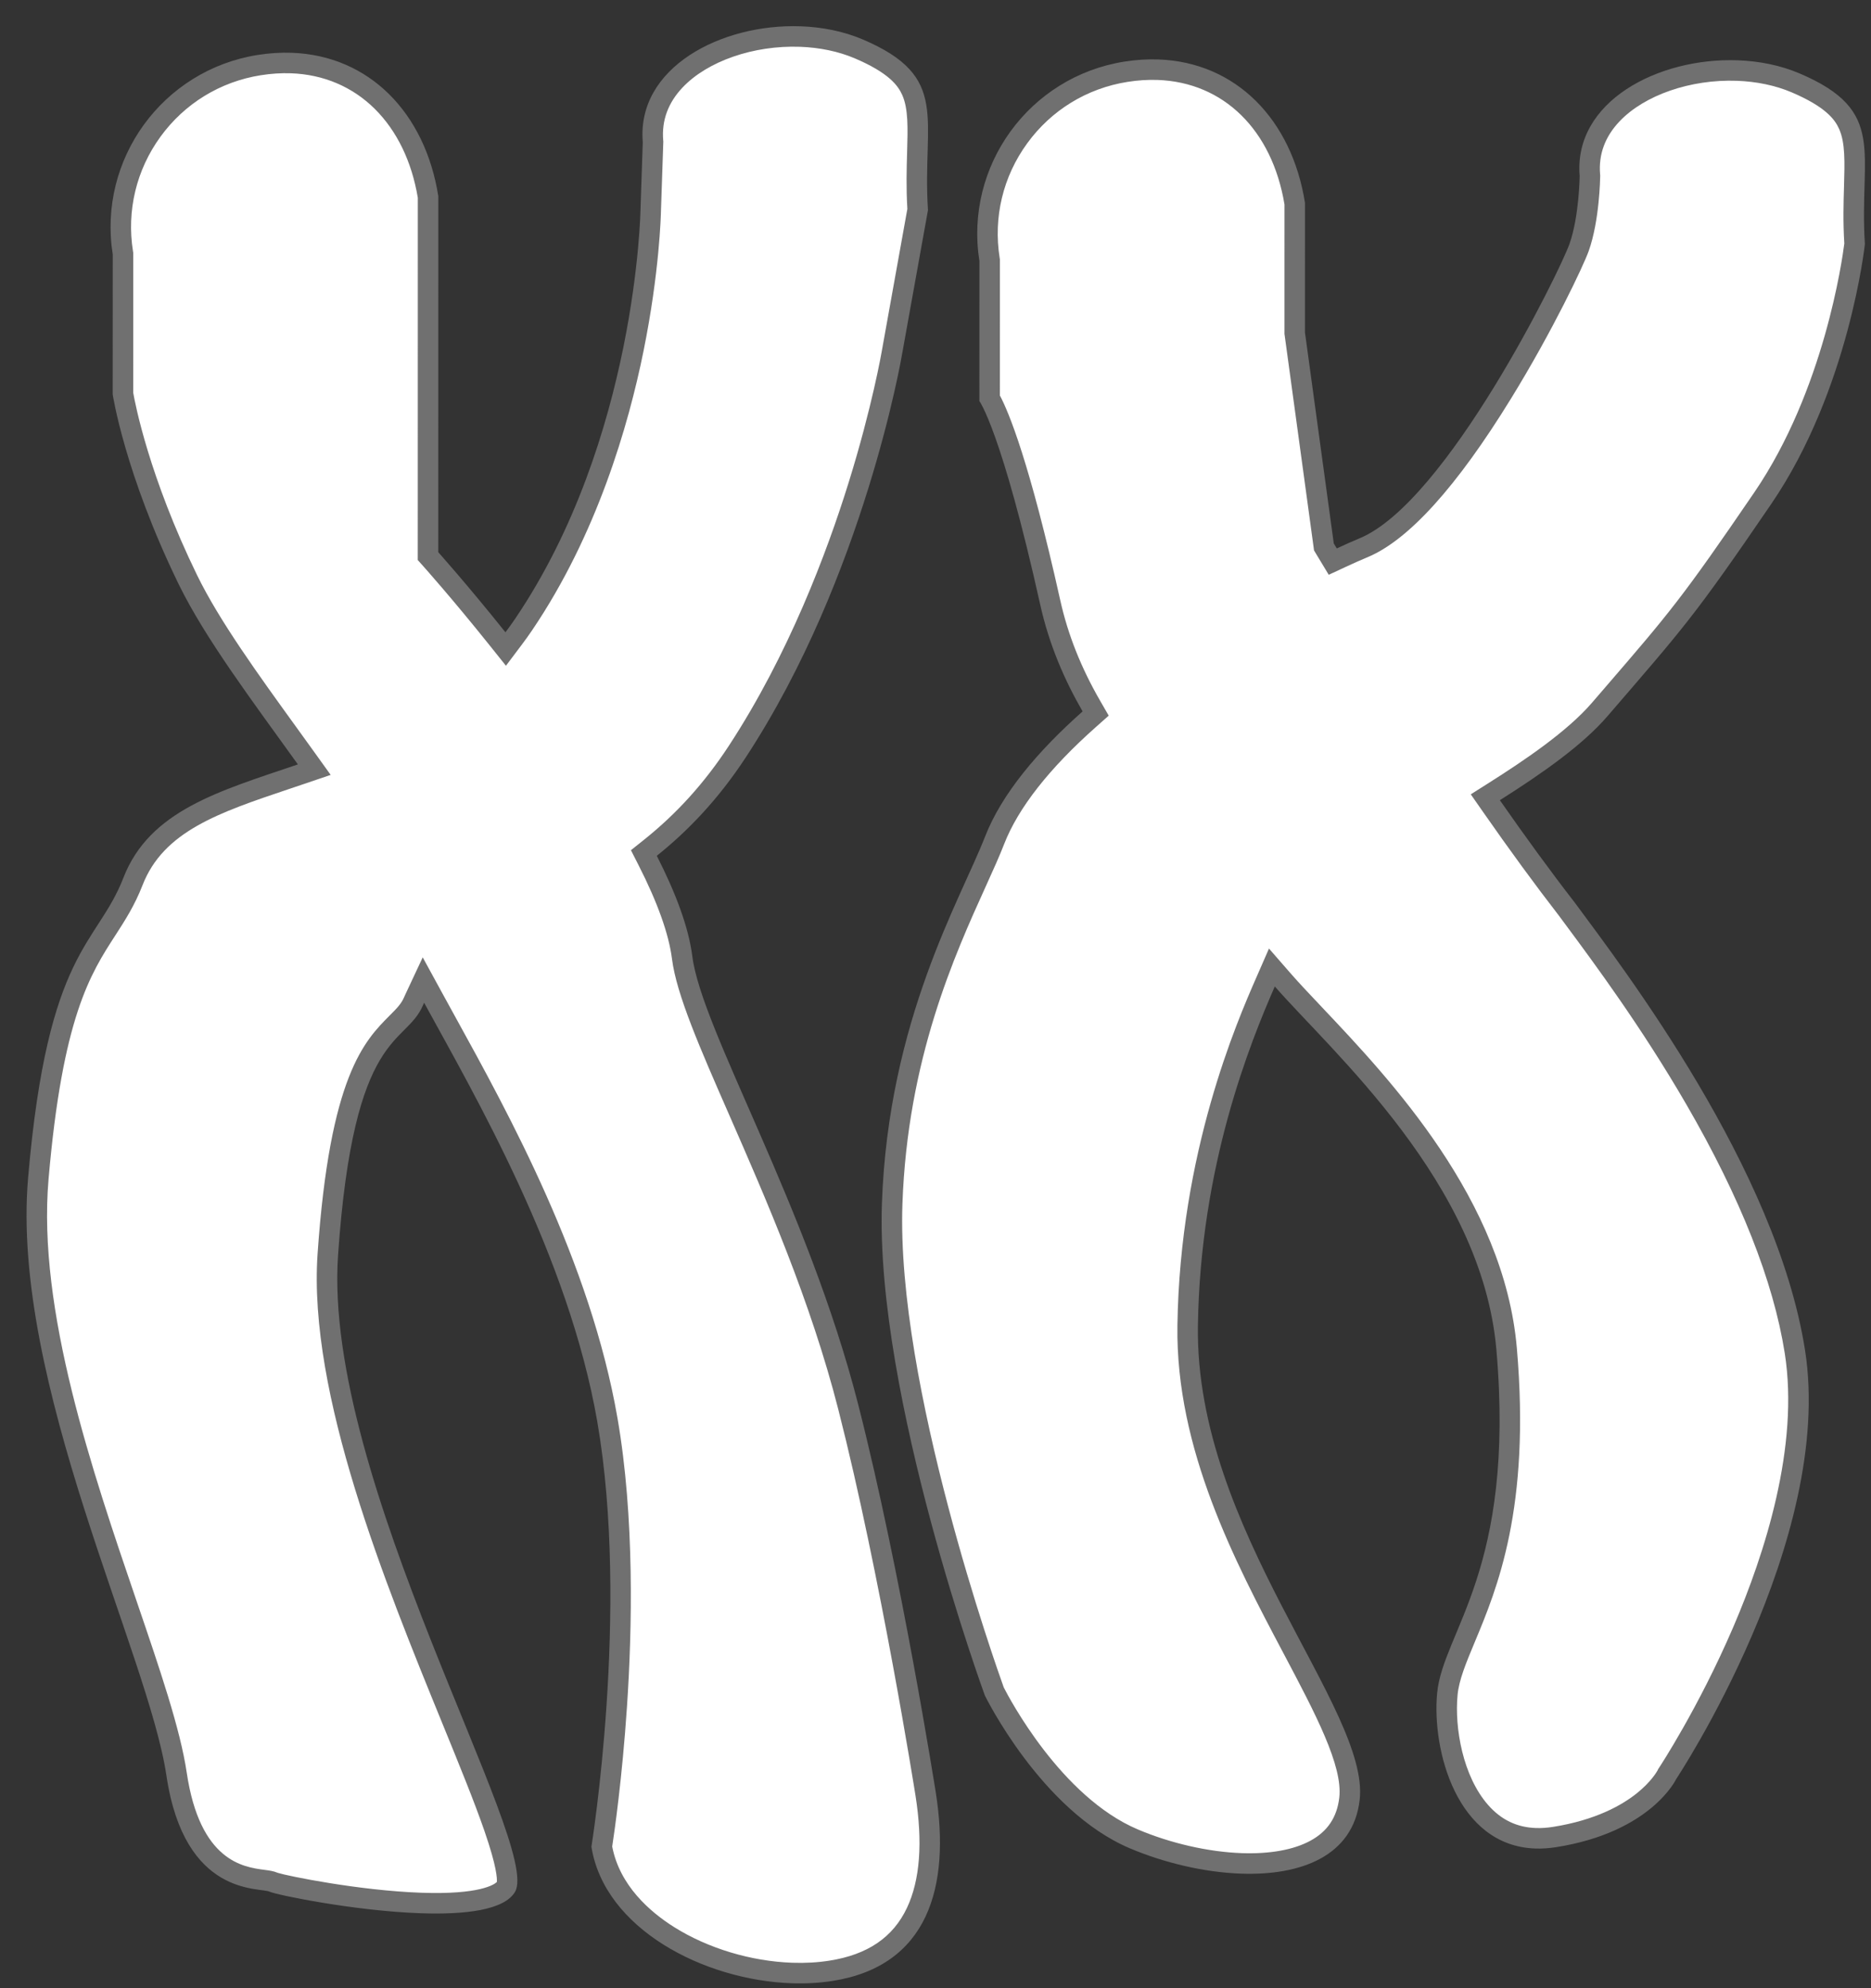 <svg xmlns="http://www.w3.org/2000/svg" width="91.208" height="96.913" viewBox="0 0 91.208 96.913">
  <rect x="0" y="0" width="91.208" height="96.913" fill="#333333" stroke="none"/>
  <defs>
    <style>
      .cls-1 {
        fill: #fff;
      }

      .cls-2, .cls-3 {
        stroke: none;
      }

      .cls-3 {
        fill: #707070;
      }
    </style>
  </defs>
  <g id="ch16" transform="translate(-375.861 -357.567)">
    <g id="ch16-1" class="cls-1" transform="matrix(-0.999, -0.035, 0.035, -0.999, 418.917, 452.452)">
      <path class="cls-2" d="M 7.305 92.941 L 7.305 92.941 C 6.281 92.941 5.292 92.769 4.445 92.444 C 2.994 91.886 2.173 91.282 1.785 90.484 C 1.413 89.72 1.407 88.736 1.4 87.491 C 1.395 86.681 1.39 85.765 1.287 84.712 L 2.301 77.669 C 2.305 77.637 2.674 74.929 3.702 71.162 C 4.647 67.696 6.36 62.596 9.15 57.991 C 10.293 56.107 11.625 54.524 13.224 53.152 L 13.533 52.887 L 13.336 52.53 C 12.315 50.689 11.693 49.116 11.489 47.855 C 11.22 46.197 9.999 43.655 8.453 40.436 C 6.546 36.467 4.174 31.527 2.622 26.227 C 0.283 18.238 -1.784 7.628 -1.804 7.522 C -2.265 5.149 -2.18 3.202 -1.551 1.736 C -0.863 0.134 0.499 -0.875 2.497 -1.263 C 3.096 -1.38 3.738 -1.439 4.405 -1.439 C 6.507 -1.439 8.717 -0.856 10.469 0.161 C 11.788 0.927 13.443 2.28 13.887 4.393 C 13.827 4.898 13.513 7.659 13.397 11.303 C 13.279 15.018 13.347 20.444 14.343 25.195 C 15.909 32.67 20.108 39.697 22.887 44.347 C 23.123 44.742 23.348 45.117 23.557 45.471 L 24.06 46.32 L 24.447 45.412 C 24.466 45.369 24.484 45.325 24.501 45.28 C 24.666 44.852 24.932 44.565 25.269 44.203 C 26.406 42.979 27.963 41.304 28.251 32.782 C 28.48 26.044 24.401 16.977 21.423 10.356 C 20.447 8.186 19.604 6.312 19.058 4.852 C 18.312 2.854 18.425 2.38 18.478 2.282 C 18.63 1.998 19.336 1.339 22.607 1.339 C 25.806 1.339 29.428 1.968 29.797 2.09 C 29.94 2.151 30.101 2.166 30.342 2.19 C 31.399 2.292 33.874 2.531 34.736 7.208 C 35.117 9.272 36.202 12.122 37.459 15.422 C 39.848 21.694 42.82 29.5 42.49 35.989 C 42.081 44.049 40.755 46.265 39.585 48.22 C 39.139 48.965 38.718 49.668 38.384 50.626 C 37.378 53.513 34.481 54.601 31.126 55.862 C 30.876 55.956 30.624 56.051 30.37 56.147 L 29.739 56.386 L 30.152 56.92 C 30.463 57.323 30.778 57.729 31.095 58.135 C 33.038 60.632 35.047 63.215 36.224 65.428 C 38.838 70.348 39.626 73.998 39.706 74.388 L 39.942 81.169 L 39.943 81.208 L 39.951 81.247 C 40.358 83.344 39.925 85.475 38.73 87.247 C 37.535 89.018 35.722 90.218 33.624 90.626 C 33.096 90.729 32.572 90.781 32.066 90.781 C 30.352 90.781 28.801 90.186 27.583 89.061 C 26.377 87.947 25.543 86.367 25.171 84.488 L 24.952 78.21 L 24.567 67.177 L 24.56 66.985 L 24.427 66.847 C 24.413 66.832 22.951 65.31 21.035 63.08 L 20.615 62.591 L 20.246 63.119 C 20.086 63.347 19.929 63.584 19.78 63.823 C 16.834 68.522 15.5 73.816 14.9 77.429 C 14.257 81.298 14.293 84.046 14.296 84.217 L 14.3 87.527 L 14.3 87.557 L 14.303 87.587 C 14.437 88.699 14.106 89.712 13.321 90.598 C 12.059 92.021 9.697 92.941 7.305 92.941 Z"/>
      <path class="cls-3" d="M 7.305 92.441 C 9.561 92.441 11.775 91.587 12.947 90.266 C 13.633 89.492 13.923 88.611 13.807 87.646 L 13.8 87.587 L 13.8 87.528 L 13.796 84.221 C 13.793 84.007 13.762 81.229 14.407 77.347 C 15.015 73.689 16.366 68.327 19.356 63.557 C 19.51 63.311 19.672 63.067 19.837 62.832 L 20.575 61.777 L 21.414 62.754 C 23.32 64.972 24.773 66.486 24.788 66.501 L 25.053 66.777 L 25.066 67.159 L 25.451 78.192 L 25.669 84.43 C 26.025 86.187 26.803 87.66 27.922 88.693 C 29.047 89.732 30.48 90.281 32.066 90.281 C 32.54 90.281 33.032 90.232 33.529 90.135 C 35.495 89.753 37.195 88.628 38.316 86.967 C 39.436 85.306 39.842 83.309 39.46 81.342 L 39.445 81.265 L 39.442 81.186 L 39.207 74.447 C 39.097 73.923 38.294 70.39 35.782 65.663 C 34.626 63.487 32.63 60.923 30.7 58.442 C 30.383 58.035 30.068 57.629 29.756 57.226 L 28.931 56.158 L 30.192 55.68 C 30.447 55.583 30.7 55.488 30.951 55.394 C 34.321 54.127 36.983 53.127 37.912 50.461 C 38.263 49.455 38.717 48.697 39.156 47.963 C 40.296 46.058 41.588 43.9 41.991 35.964 C 42.315 29.58 39.364 21.828 36.992 15.6 C 35.726 12.277 34.633 9.408 34.244 7.298 C 33.451 2.992 31.319 2.786 30.294 2.687 C 30.04 2.663 29.835 2.643 29.632 2.563 C 29.153 2.429 25.649 1.839 22.607 1.839 C 19.752 1.839 19.066 2.363 18.942 2.491 C 18.931 2.655 18.97 3.237 19.632 4.955 C 20.174 6.361 20.964 8.117 21.879 10.151 C 24.877 16.816 28.983 25.944 28.751 32.799 C 28.456 41.507 26.826 43.262 25.636 44.543 C 25.312 44.891 25.098 45.122 24.968 45.46 C 24.948 45.51 24.928 45.559 24.907 45.609 L 24.133 47.424 L 23.127 45.726 C 22.918 45.372 22.694 44.998 22.458 44.603 C 19.662 39.925 15.437 32.855 13.853 25.298 C 12.848 20.499 12.779 15.03 12.898 11.287 C 13.01 7.747 13.3 5.101 13.38 4.417 C 12.949 2.528 11.432 1.298 10.218 0.593 C 8.54 -0.38 6.422 -0.939 4.405 -0.939 C 3.77 -0.939 3.16 -0.883 2.593 -0.772 C 0.741 -0.413 -0.464 0.473 -1.091 1.934 C -1.68 3.306 -1.755 5.154 -1.313 7.426 C -1.293 7.532 0.769 18.121 3.102 26.086 C 4.642 31.348 7.005 36.267 8.903 40.22 C 10.467 43.474 11.702 46.045 11.982 47.775 C 12.178 48.978 12.78 50.497 13.773 52.288 L 14.168 53.001 L 13.549 53.532 C 11.991 54.868 10.692 56.412 9.578 58.251 C 6.821 62.8 5.125 67.846 4.189 71.277 C 3.168 75.015 2.801 77.704 2.797 77.731 L 2.797 77.735 L 2.796 77.74 L 1.791 84.724 C 1.89 85.774 1.895 86.683 1.9 87.488 C 1.907 88.67 1.912 89.604 2.234 90.265 C 2.456 90.72 2.927 91.325 4.624 91.977 C 5.415 92.28 6.341 92.441 7.304 92.441 L 7.305 92.441 M 7.305 93.441 C 7.305 93.441 7.305 93.441 7.304 93.441 C 6.248 93.441 5.204 93.27 4.266 92.911 C -0.116 91.228 1.232 89.15 0.784 84.701 L 1.806 77.598 C 1.806 77.598 3.256 66.753 8.723 57.732 C 10 55.624 11.433 54.03 12.898 52.773 C 11.929 51.025 11.226 49.358 10.995 47.935 C 10.414 44.354 4.949 35.956 2.142 26.367 C -0.231 18.263 -2.295 7.617 -2.295 7.617 C -3.191 3.009 -2.206 -0.859 2.402 -1.754 C 3.04 -1.878 3.715 -1.939 4.405 -1.939 C 8.7 -1.939 13.621 0.403 14.393 4.373 C 14.393 4.373 12.925 15.989 14.832 25.093 C 16.516 33.133 21.377 40.808 23.988 45.216 C 24.004 45.178 24.019 45.14 24.034 45.101 C 24.829 43.037 27.374 43.897 27.751 32.765 C 28.123 21.804 16.799 4.353 18.037 2.046 C 18.529 1.127 20.447 0.839 22.607 0.839 C 25.874 0.839 29.695 1.497 29.989 1.628 C 30.478 1.847 34.138 1.202 35.228 7.117 C 36.319 13.032 43.499 26.002 42.989 36.014 C 42.42 47.228 40.03 47.424 38.857 50.791 C 37.695 54.123 34.32 55.182 30.547 56.614 C 32.804 59.536 35.277 62.582 36.665 65.193 C 39.494 70.517 40.204 74.33 40.204 74.33 L 40.441 81.151 C 41.337 85.759 38.328 90.221 33.719 91.117 C 33.151 91.227 32.599 91.281 32.066 91.281 C 28.278 91.281 25.458 88.585 24.673 84.545 L 24.452 78.227 L 24.067 67.194 C 24.067 67.194 22.605 65.674 20.656 63.406 C 20.501 63.626 20.351 63.853 20.203 64.088 C 14.586 73.05 14.796 84.212 14.796 84.212 L 14.8 87.527 C 15.235 91.145 11.186 93.441 7.305 93.441 Z"/>
    </g>
    <g id="ch16-2" class="cls-1" transform="matrix(-0.999, -0.035, 0.035, -0.999, 460.917, 452.452)">
      <path class="cls-2" d="M 3.577 91.413 L 3.577 91.413 C 2.552 91.413 1.563 91.241 0.717 90.916 C -0.736 90.358 -1.556 89.754 -1.945 88.957 C -2.317 88.193 -2.322 87.209 -2.33 85.963 C -2.334 85.149 -2.339 84.229 -2.444 83.169 C -2.394 82.587 -1.76 75.931 1.591 70.627 C 4.94 65.328 5.557 64.56 8.519 60.87 C 8.728 60.61 8.948 60.335 9.182 60.044 C 10.392 58.535 12.487 57.018 14.177 55.864 L 14.609 55.569 L 14.295 55.151 C 12.92 53.319 11.623 51.671 10.442 50.254 C 10.33 50.113 10.209 49.961 10.079 49.798 C 8.623 47.971 6.186 44.913 3.858 41.202 C 1.04 36.708 -0.737 32.633 -1.424 29.088 C -1.819 27.05 -1.781 24.697 -1.311 22.093 C -0.932 19.992 -0.273 17.727 0.648 15.36 C 2.222 11.314 4.038 8.342 4.057 8.312 L 4.076 8.281 L 4.09 8.247 C 4.092 8.244 4.363 7.645 5.151 6.953 C 5.883 6.31 7.224 5.452 9.455 5.019 C 9.774 4.957 10.086 4.925 10.383 4.925 C 11.446 4.925 12.366 5.328 13.116 6.123 C 14.503 7.593 15.028 10.095 14.929 11.798 C 14.881 12.618 14.557 13.476 14.148 14.561 C 13.171 17.153 11.695 21.069 12.628 28.719 C 13.487 35.757 19.169 41.356 22.564 44.702 C 23.196 45.325 23.742 45.863 24.181 46.332 L 24.72 46.909 L 25.011 46.174 C 25.845 44.066 28.385 37.65 28.214 29.312 C 28.092 23.398 25.025 18.061 22.56 13.774 C 20.853 10.805 19.379 8.241 19.521 6.524 C 19.759 3.631 22.855 3.199 24.679 3.199 C 26.362 3.199 28.289 3.568 29.967 4.213 C 33.993 5.758 36.808 10.781 37.012 11.154 C 37.145 11.484 38.541 14.98 39.919 19.477 C 41.819 25.678 42.824 30.96 42.823 34.752 C 42.823 41.929 40.682 47.125 39.265 50.564 C 38.94 51.354 38.659 52.036 38.454 52.625 C 37.804 54.488 36.319 56.533 34.039 58.703 L 33.743 58.984 L 33.959 59.33 C 34.986 60.973 35.701 62.605 36.146 64.319 C 38.005 71.481 39.107 73.628 39.449 74.175 L 39.682 80.853 L 39.683 80.892 L 39.691 80.931 C 40.098 83.028 39.665 85.159 38.47 86.931 C 37.275 88.702 35.462 89.903 33.364 90.31 C 32.836 90.413 32.312 90.465 31.806 90.465 C 30.091 90.465 28.541 89.87 27.322 88.745 C 26.117 87.632 25.283 86.051 24.911 84.172 L 24.692 77.894 L 24.691 77.86 L 24.685 77.826 L 22.921 67.594 L 22.903 67.494 L 22.848 67.408 C 22.848 67.408 22.794 67.325 22.692 67.168 L 22.447 66.792 L 22.047 66.996 C 21.656 67.195 21.29 67.372 20.961 67.524 C 19.094 68.381 16.911 70.993 14.473 75.287 C 12.582 78.616 11.188 81.852 10.977 82.521 C 10.528 83.941 10.569 85.927 10.571 86.011 L 10.572 86.035 L 10.574 86.059 C 10.708 87.172 10.378 88.185 9.592 89.071 C 8.33 90.493 5.969 91.413 3.577 91.413 Z"/>
      <path class="cls-3" d="M 3.577 90.913 C 5.832 90.913 8.047 90.06 9.218 88.739 C 9.905 87.965 10.194 87.083 10.078 86.119 L 10.072 86.071 L 10.071 86.023 C 10.069 85.936 10.027 83.868 10.501 82.37 C 10.723 81.665 12.102 78.449 14.038 75.04 C 16.529 70.653 18.788 67.971 20.752 67.069 C 21.076 66.921 21.435 66.746 21.82 66.55 L 22.62 66.143 L 23.111 66.895 C 23.214 67.053 23.268 67.136 23.268 67.136 L 23.379 67.308 L 23.413 67.509 L 25.177 77.741 L 25.189 77.808 L 25.191 77.876 L 25.409 84.114 C 26.139 87.725 28.584 89.965 31.806 89.965 C 32.28 89.965 32.772 89.916 33.269 89.819 C 35.235 89.437 36.935 88.312 38.055 86.651 C 39.176 84.99 39.582 82.993 39.2 81.026 L 39.185 80.949 L 39.182 80.87 L 38.954 74.32 C 38.498 73.533 37.404 71.155 35.662 64.445 C 35.23 62.781 34.535 61.194 33.535 59.595 L 33.103 58.903 L 33.694 58.34 C 35.916 56.226 37.359 54.248 37.982 52.46 C 38.192 51.858 38.475 51.17 38.803 50.374 C 40.205 46.971 42.323 41.83 42.323 34.752 C 42.324 25.935 36.938 12.314 36.559 11.368 C 36.282 10.868 33.583 6.136 29.788 4.679 C 28.165 4.056 26.303 3.699 24.679 3.699 C 23.303 3.699 22.151 3.949 21.349 4.423 C 20.533 4.905 20.098 5.606 20.019 6.565 C 19.89 8.127 21.328 10.628 22.993 13.524 C 25.486 17.862 28.589 23.26 28.713 29.301 C 28.887 37.74 26.319 44.227 25.476 46.358 L 24.894 47.827 L 23.815 46.673 C 23.384 46.212 22.841 45.677 22.213 45.058 C 18.771 41.666 13.012 35.99 12.132 28.78 C 11.184 21.008 12.686 17.022 13.68 14.385 C 14.074 13.339 14.386 12.513 14.429 11.769 C 14.523 10.17 14.037 7.829 12.752 6.466 C 12.091 5.766 11.316 5.425 10.383 5.425 C 10.118 5.425 9.839 5.454 9.551 5.51 C 7.467 5.915 6.214 6.699 5.531 7.285 C 4.846 7.873 4.58 8.384 4.548 8.449 L 4.529 8.499 L 4.483 8.574 C 4.465 8.603 2.665 11.551 1.107 15.558 C -0.306 19.195 -1.808 24.479 -0.933 28.993 C -0.258 32.477 1.496 36.495 4.282 40.936 C 6.594 44.623 9.02 47.667 10.47 49.486 C 10.599 49.648 10.719 49.799 10.83 49.938 C 12.015 51.361 13.316 53.014 14.695 54.851 L 15.323 55.687 L 14.459 56.277 C 12.798 57.411 10.741 58.9 9.572 60.357 C 9.338 60.648 9.118 60.923 8.909 61.183 C 5.961 64.855 5.348 65.619 2.014 70.894 C -1.207 75.992 -1.871 82.384 -1.942 83.166 C -1.839 84.229 -1.834 85.147 -1.83 85.96 C -1.823 87.142 -1.818 88.076 -1.495 88.738 C -1.274 89.192 -0.802 89.797 0.896 90.449 C 1.686 90.752 2.613 90.913 3.576 90.913 L 3.577 90.913 M 3.577 91.913 C 3.577 91.913 3.577 91.913 3.576 91.913 C 2.52 91.913 1.475 91.743 0.537 91.382 C -3.846 89.7 -2.497 87.623 -2.946 83.174 C -2.946 83.174 -2.434 76.061 1.168 70.36 C 4.771 64.66 5.26 64.136 8.792 59.731 C 9.952 58.285 11.834 56.858 13.895 55.451 C 12.634 53.771 11.329 52.099 10.054 50.569 C 7.527 47.384 -0.209 37.988 -1.915 29.183 C -3.7 19.97 3.631 8.05 3.631 8.05 C 3.631 8.05 4.752 5.423 9.36 4.528 C 9.719 4.458 10.06 4.425 10.383 4.425 C 14.212 4.425 15.59 9.048 15.428 11.827 C 15.251 14.839 11.817 17.942 13.125 28.659 C 14.116 36.781 21.671 42.917 24.546 45.99 C 25.654 43.19 27.874 37.124 27.714 29.322 C 27.509 19.332 18.656 10.931 19.022 6.483 C 19.248 3.739 21.76 2.699 24.679 2.699 C 26.494 2.699 28.466 3.101 30.146 3.746 C 34.529 5.429 37.465 10.94 37.465 10.94 C 37.465 10.94 43.324 25.354 43.323 34.752 C 43.322 43.701 40 49.71 38.926 52.789 C 38.185 54.916 36.484 57.066 34.383 59.065 C 35.332 60.583 36.132 62.275 36.63 64.193 C 38.813 72.604 39.944 74.014 39.944 74.014 L 40.181 80.835 C 41.077 85.443 38.068 89.905 33.459 90.801 C 32.891 90.911 32.339 90.965 31.806 90.965 C 28.017 90.965 25.198 88.27 24.413 84.229 L 24.192 77.911 L 22.428 67.679 C 22.428 67.679 22.375 67.597 22.273 67.441 C 21.867 67.648 21.497 67.828 21.17 67.978 C 16.996 69.895 11.883 81.313 11.454 82.671 C 11.025 84.029 11.071 86 11.071 86 C 11.506 89.617 7.458 91.913 3.577 91.913 Z"/>
    </g>
  </g>
</svg>
